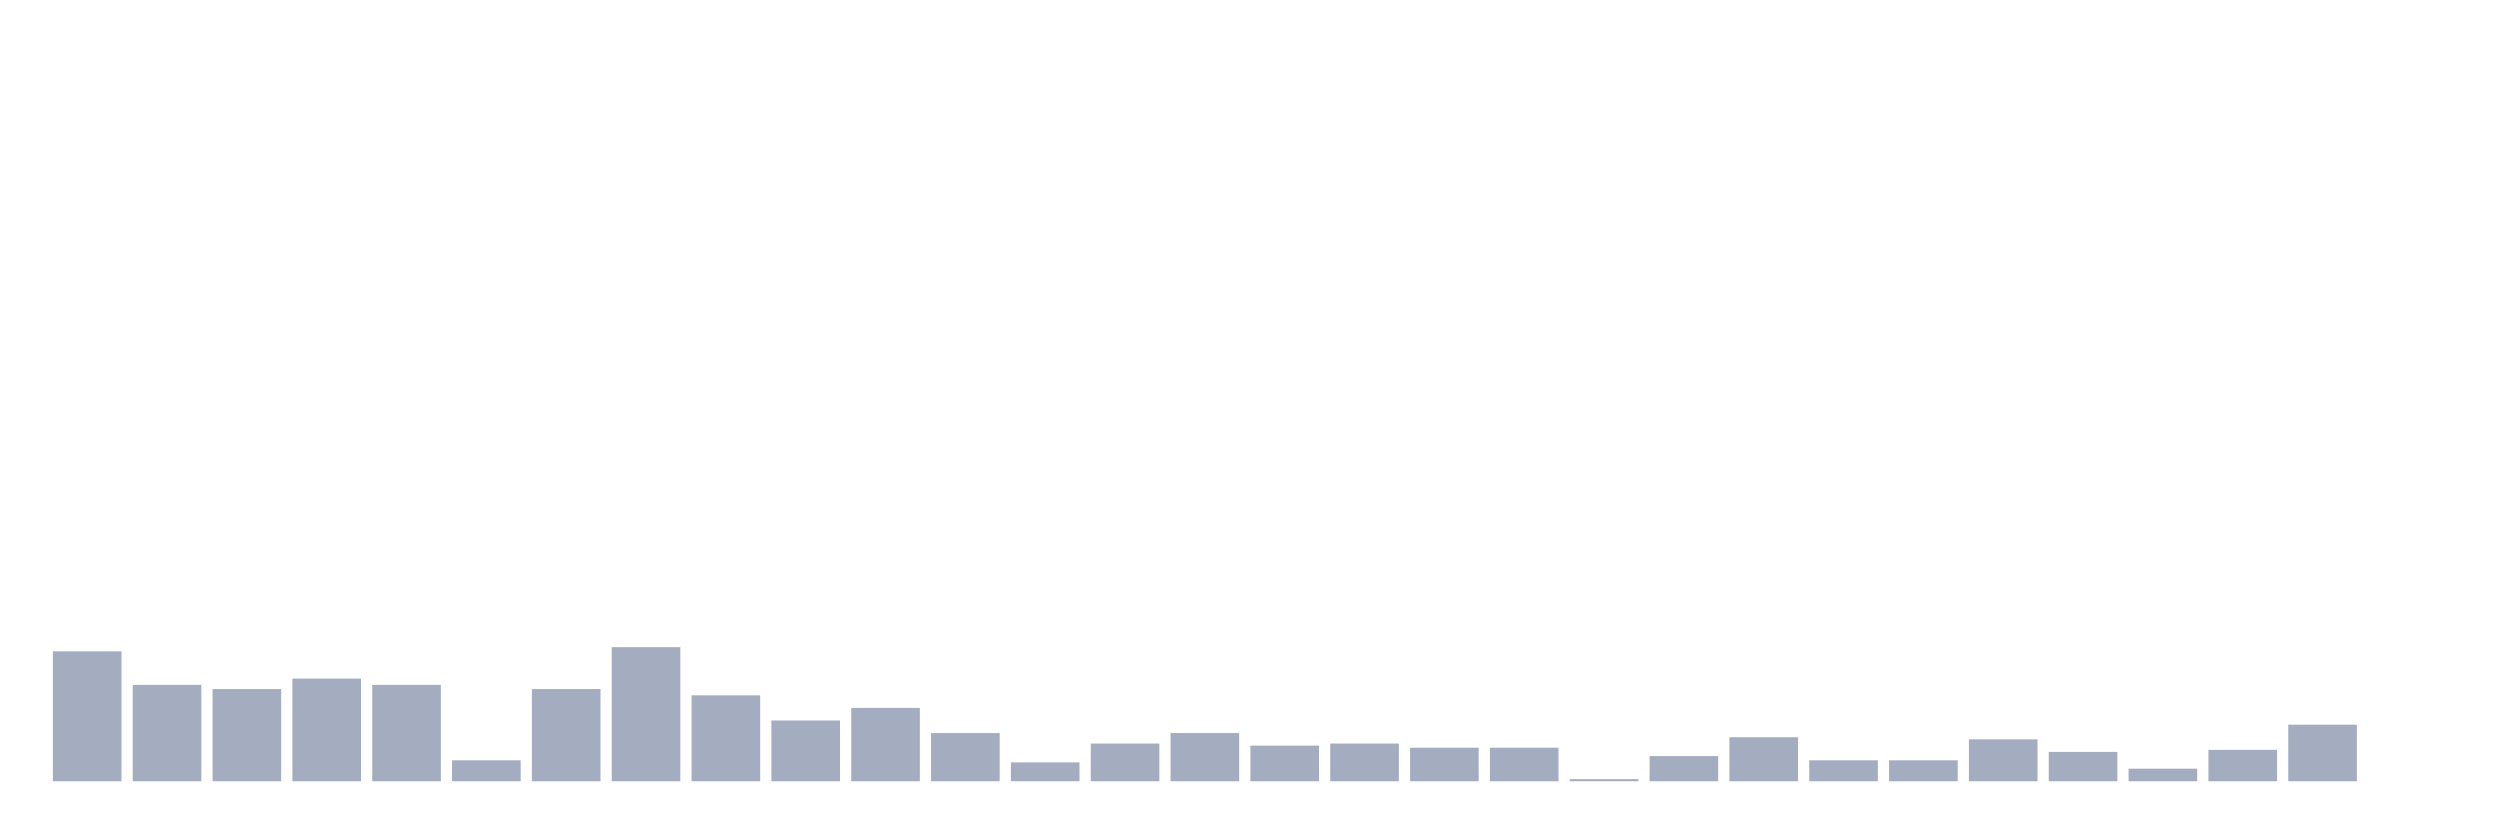 <svg xmlns="http://www.w3.org/2000/svg" viewBox="0 0 480 160"><g transform="translate(10,10)"><rect class="bar" x="0.153" width="13.175" y="115.057" height="24.943" fill="rgb(164,173,192)"></rect><rect class="bar" x="15.482" width="13.175" y="121.494" height="18.506" fill="rgb(164,173,192)"></rect><rect class="bar" x="30.81" width="13.175" y="122.299" height="17.701" fill="rgb(164,173,192)"></rect><rect class="bar" x="46.138" width="13.175" y="120.287" height="19.713" fill="rgb(164,173,192)"></rect><rect class="bar" x="61.466" width="13.175" y="121.494" height="18.506" fill="rgb(164,173,192)"></rect><rect class="bar" x="76.794" width="13.175" y="135.977" height="4.023" fill="rgb(164,173,192)"></rect><rect class="bar" x="92.123" width="13.175" y="122.299" height="17.701" fill="rgb(164,173,192)"></rect><rect class="bar" x="107.451" width="13.175" y="114.253" height="25.747" fill="rgb(164,173,192)"></rect><rect class="bar" x="122.779" width="13.175" y="123.506" height="16.494" fill="rgb(164,173,192)"></rect><rect class="bar" x="138.107" width="13.175" y="128.333" height="11.667" fill="rgb(164,173,192)"></rect><rect class="bar" x="153.436" width="13.175" y="125.92" height="14.08" fill="rgb(164,173,192)"></rect><rect class="bar" x="168.764" width="13.175" y="130.747" height="9.253" fill="rgb(164,173,192)"></rect><rect class="bar" x="184.092" width="13.175" y="136.379" height="3.621" fill="rgb(164,173,192)"></rect><rect class="bar" x="199.42" width="13.175" y="132.759" height="7.241" fill="rgb(164,173,192)"></rect><rect class="bar" x="214.748" width="13.175" y="130.747" height="9.253" fill="rgb(164,173,192)"></rect><rect class="bar" x="230.077" width="13.175" y="133.161" height="6.839" fill="rgb(164,173,192)"></rect><rect class="bar" x="245.405" width="13.175" y="132.759" height="7.241" fill="rgb(164,173,192)"></rect><rect class="bar" x="260.733" width="13.175" y="133.563" height="6.437" fill="rgb(164,173,192)"></rect><rect class="bar" x="276.061" width="13.175" y="133.563" height="6.437" fill="rgb(164,173,192)"></rect><rect class="bar" x="291.39" width="13.175" y="139.598" height="0.402" fill="rgb(164,173,192)"></rect><rect class="bar" x="306.718" width="13.175" y="135.172" height="4.828" fill="rgb(164,173,192)"></rect><rect class="bar" x="322.046" width="13.175" y="131.552" height="8.448" fill="rgb(164,173,192)"></rect><rect class="bar" x="337.374" width="13.175" y="135.977" height="4.023" fill="rgb(164,173,192)"></rect><rect class="bar" x="352.702" width="13.175" y="135.977" height="4.023" fill="rgb(164,173,192)"></rect><rect class="bar" x="368.031" width="13.175" y="131.954" height="8.046" fill="rgb(164,173,192)"></rect><rect class="bar" x="383.359" width="13.175" y="134.368" height="5.632" fill="rgb(164,173,192)"></rect><rect class="bar" x="398.687" width="13.175" y="137.586" height="2.414" fill="rgb(164,173,192)"></rect><rect class="bar" x="414.015" width="13.175" y="133.966" height="6.034" fill="rgb(164,173,192)"></rect><rect class="bar" x="429.344" width="13.175" y="129.138" height="10.862" fill="rgb(164,173,192)"></rect><rect class="bar" x="444.672" width="13.175" y="140" height="0" fill="rgb(164,173,192)"></rect></g></svg>